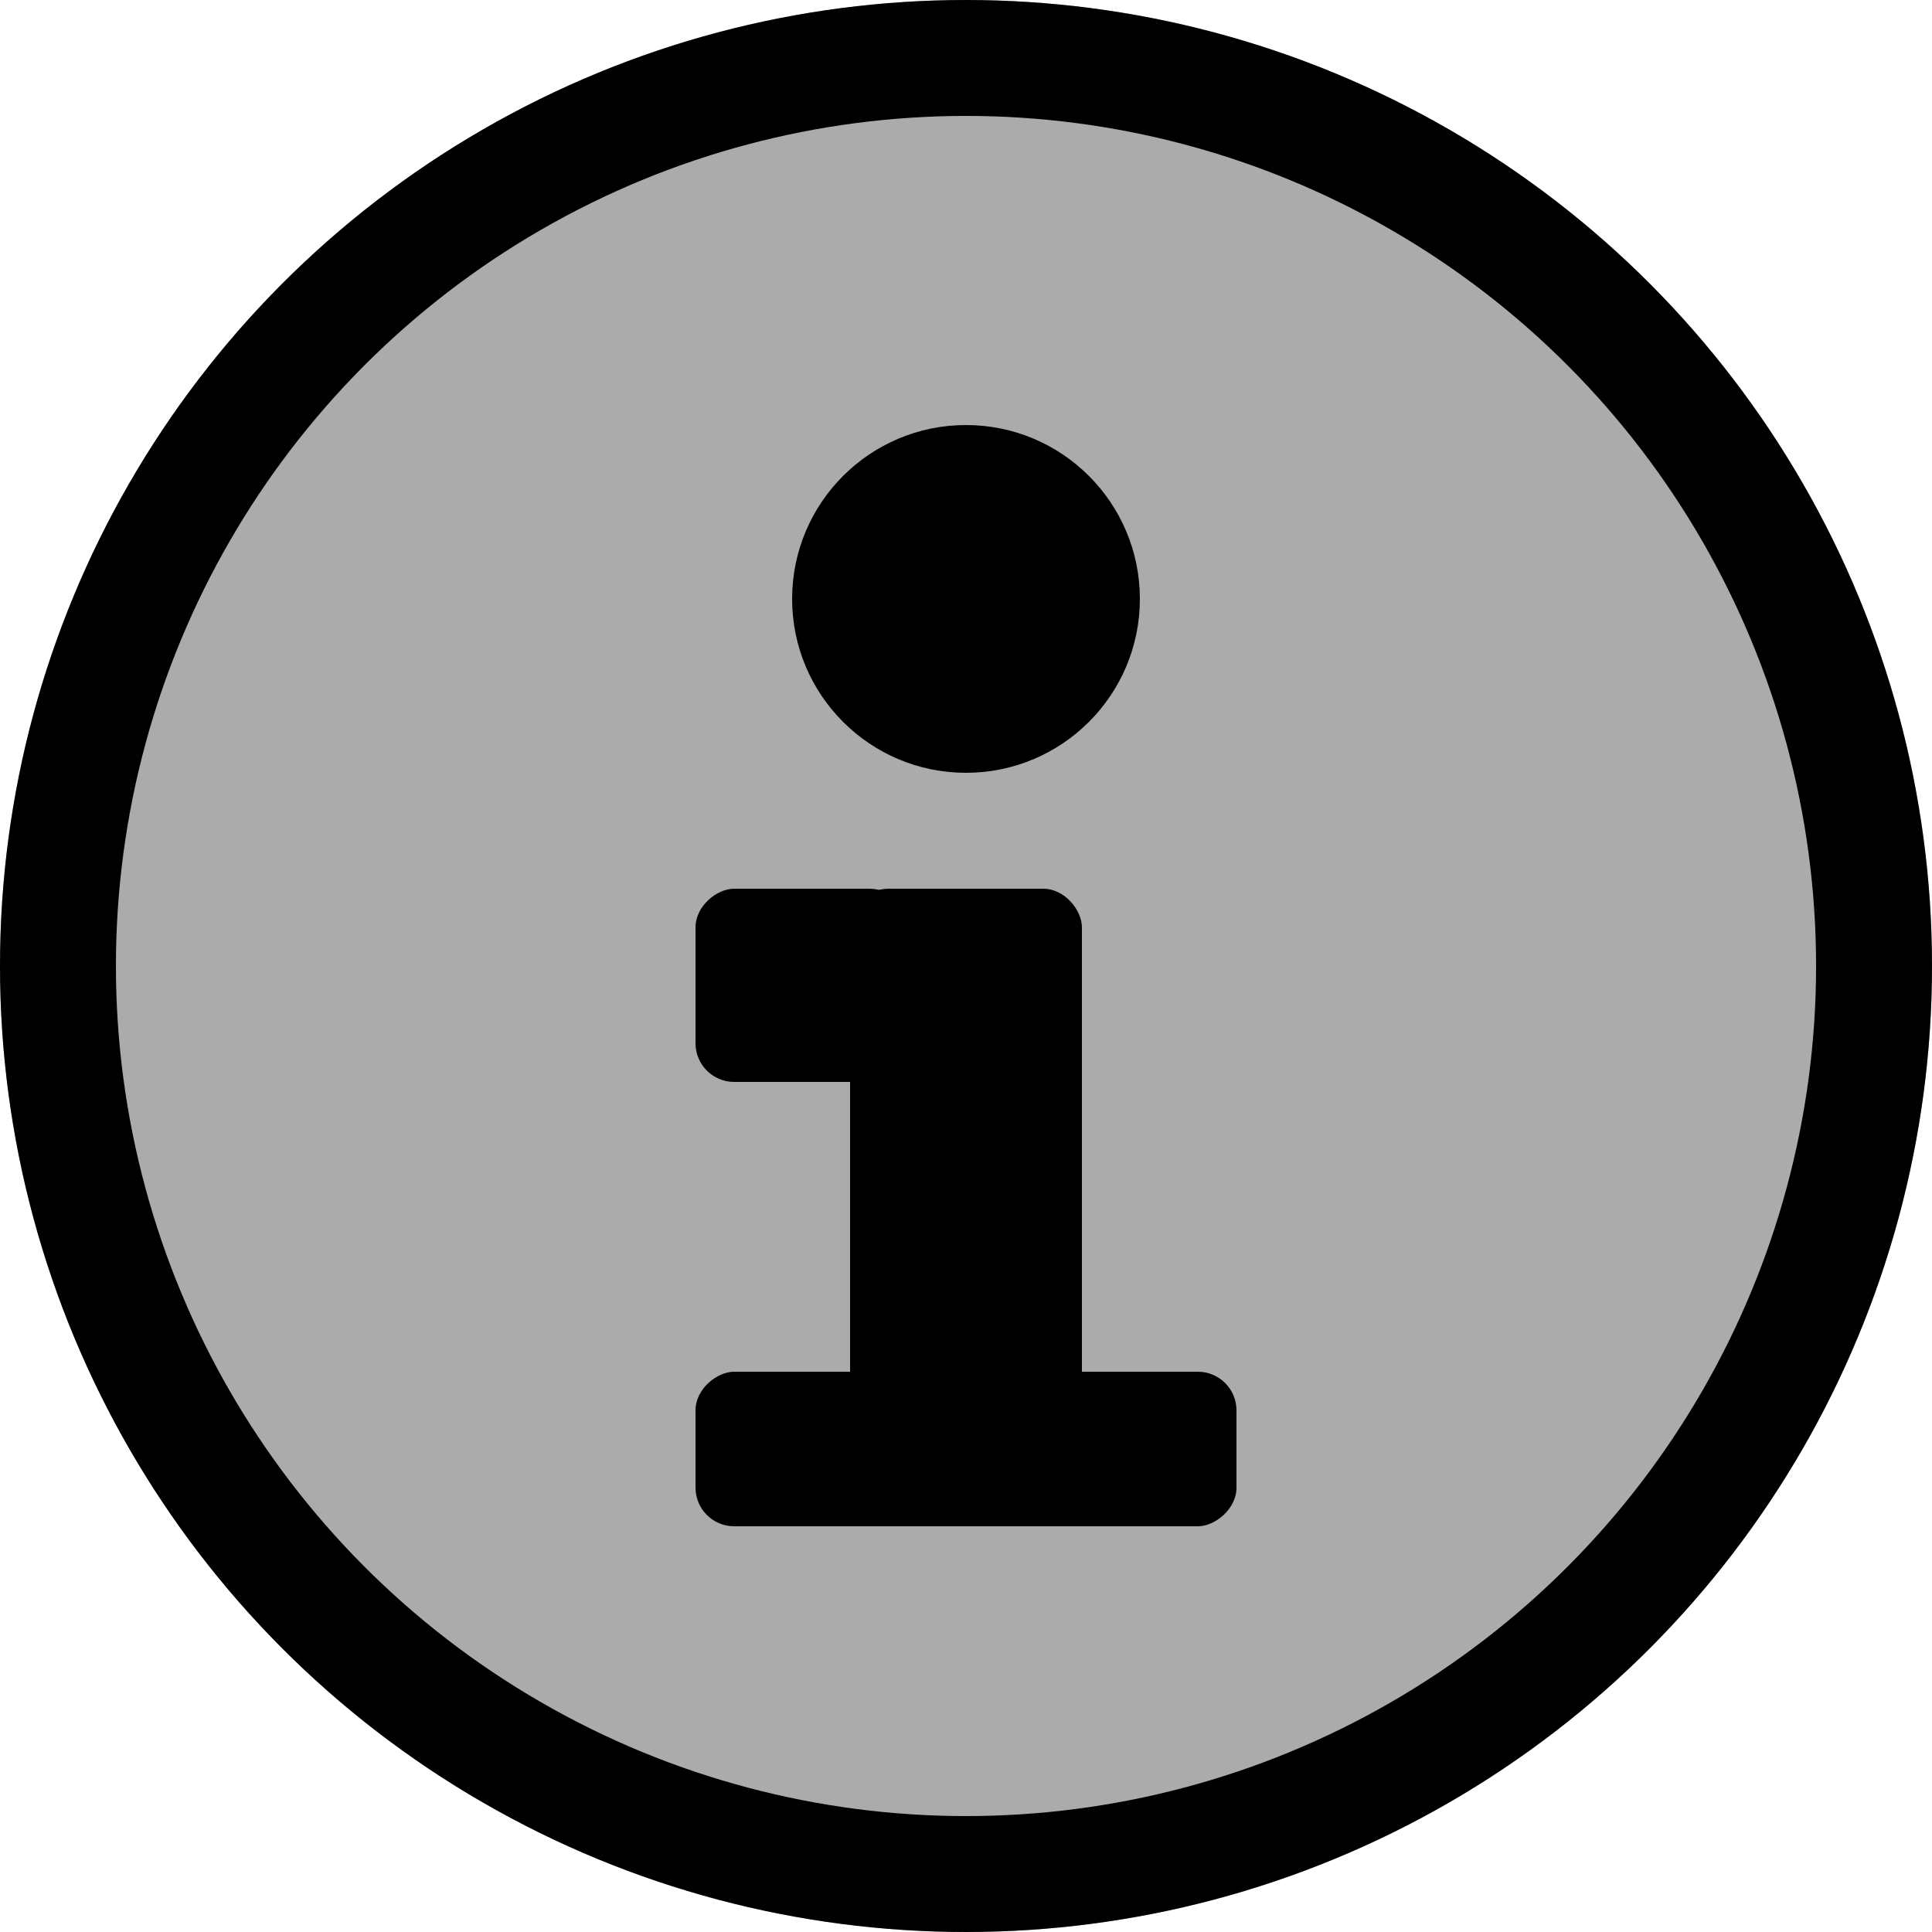 <svg xmlns="http://www.w3.org/2000/svg" xmlns:xlink="http://www.w3.org/1999/xlink" width="100" height="100" viewBox="0 0 100 100">
  <defs>
    <clipPath id="clip-info">
      <rect width="100" height="100"/>
    </clipPath>
  </defs>
  <g id="info" clip-path="url(#clip-info)">
    <g id="Ellipse_3" data-name="Ellipse 3" fill="rgba(0,0,0,0.33)" stroke="#000" stroke-width="6">
      <circle cx="50" cy="50" r="50" stroke="none"/>
      <circle cx="50" cy="50" r="47" fill="none"/>
    </g>
    <g id="i" transform="translate(-2 6)">
      <rect id="Rechteck_3" data-name="Rechteck 3" width="12" height="30" rx="2" transform="translate(46 40)"/>
      <rect id="Rechteck_4" data-name="Rechteck 4" width="8" height="28" rx="2" transform="translate(66 65) rotate(90)"/>
      <rect id="Rechteck_5" data-name="Rechteck 5" width="10" height="11" rx="2" transform="translate(49 40) rotate(90)"/>
      <circle id="Ellipse_4" data-name="Ellipse 4" cx="9" cy="9" r="9" transform="translate(43 16)"/>
    </g>
  </g>
</svg>
